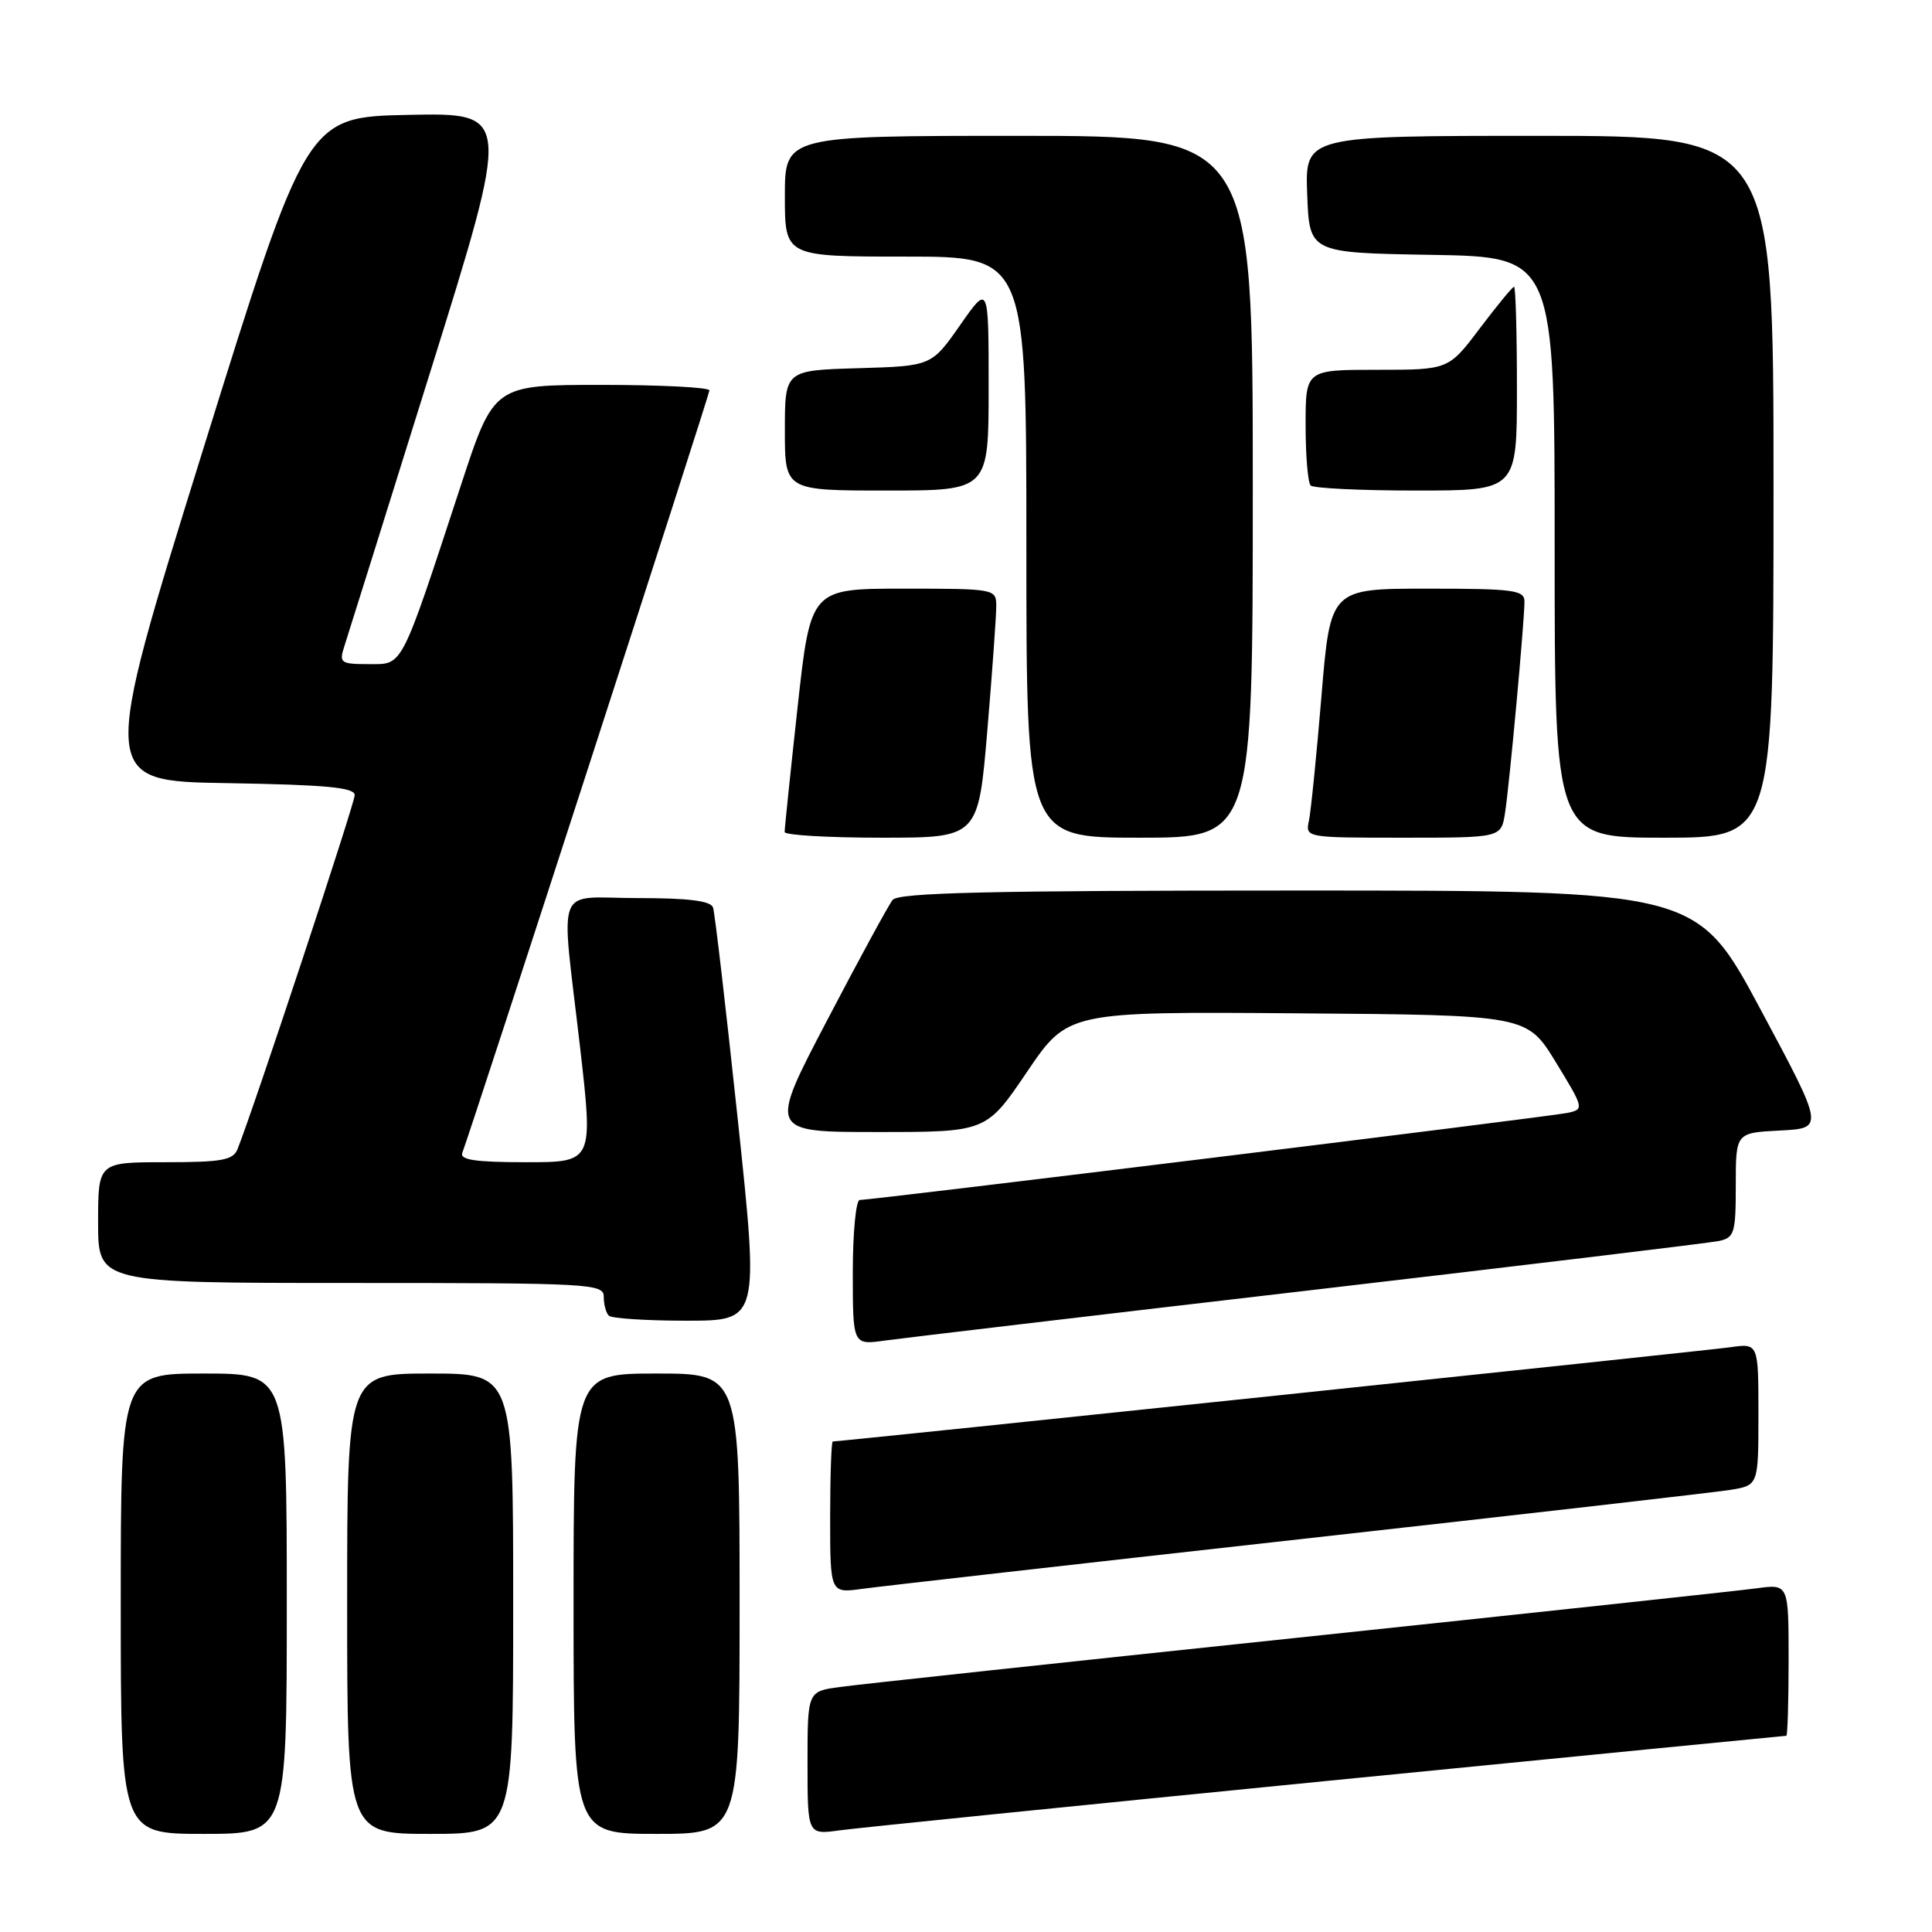 <?xml version="1.0" encoding="UTF-8" standalone="no"?>
<!DOCTYPE svg PUBLIC "-//W3C//DTD SVG 1.1//EN" "http://www.w3.org/Graphics/SVG/1.1/DTD/svg11.dtd" >
<svg xmlns="http://www.w3.org/2000/svg" xmlns:xlink="http://www.w3.org/1999/xlink" version="1.1" viewBox="0 0 256 256">
 <g >
 <path fill="currentColor"
d=" M 38.00 212.50 C 38.00 182.00 38.00 182.00 27.00 182.00 C 16.00 182.00 16.00 182.00 16.00 212.50 C 16.00 243.00 16.00 243.00 27.00 243.00 C 38.00 243.00 38.00 243.00 38.00 212.50 Z  M 68.00 212.50 C 68.00 182.00 68.00 182.00 57.00 182.00 C 46.00 182.00 46.00 182.00 46.00 212.50 C 46.00 243.00 46.00 243.00 57.00 243.00 C 68.00 243.00 68.00 243.00 68.00 212.50 Z  M 98.00 212.50 C 98.00 182.00 98.00 182.00 87.00 182.00 C 76.00 182.00 76.00 182.00 76.00 212.50 C 76.00 243.00 76.00 243.00 87.00 243.00 C 98.00 243.00 98.00 243.00 98.00 212.50 Z  M 175.95 235.97 C 209.19 232.69 236.53 230.00 236.70 230.00 C 236.86 230.00 237.00 225.47 237.00 219.94 C 237.00 209.88 237.00 209.88 232.75 210.46 C 230.41 210.78 203.07 213.72 172.00 217.00 C 140.93 220.27 113.59 223.21 111.25 223.54 C 107.00 224.12 107.00 224.12 107.00 233.62 C 107.00 243.12 107.00 243.12 111.25 242.53 C 113.59 242.21 142.70 239.26 175.95 235.97 Z  M 172.00 203.98 C 201.43 200.70 227.19 197.75 229.25 197.42 C 233.00 196.82 233.00 196.82 233.00 187.40 C 233.00 177.98 233.00 177.98 229.25 178.52 C 226.18 178.96 111.50 191.00 110.35 191.00 C 110.16 191.00 110.00 195.53 110.00 201.06 C 110.00 211.12 110.00 211.12 114.25 210.53 C 116.59 210.21 142.57 207.26 172.00 203.98 Z  M 173.50 170.98 C 202.10 167.64 226.51 164.70 227.75 164.44 C 229.82 164.00 230.00 163.41 230.00 157.03 C 230.00 150.10 230.00 150.10 235.86 149.80 C 241.72 149.50 241.72 149.50 233.28 133.75 C 224.84 118.00 224.84 118.00 172.04 118.00 C 130.99 118.00 119.03 118.28 118.27 119.25 C 117.73 119.94 113.81 127.14 109.57 135.25 C 101.85 150.00 101.85 150.00 116.27 150.00 C 130.69 150.00 130.69 150.00 136.09 142.02 C 141.50 134.04 141.50 134.04 171.92 134.27 C 202.33 134.50 202.33 134.50 206.15 140.74 C 209.89 146.86 209.92 146.98 207.73 147.46 C 205.51 147.95 115.68 159.00 113.92 159.00 C 113.42 159.00 113.00 163.33 113.00 168.61 C 113.00 178.23 113.00 178.23 117.25 177.63 C 119.59 177.31 144.90 174.31 173.50 170.98 Z  M 97.75 148.25 C 96.18 133.54 94.72 120.94 94.48 120.25 C 94.19 119.37 91.26 119.00 84.53 119.00 C 73.34 119.00 74.30 116.52 76.86 138.75 C 78.61 154.00 78.61 154.00 69.70 154.00 C 62.98 154.00 60.90 153.69 61.26 152.75 C 62.68 148.96 94.00 52.34 94.00 51.73 C 94.00 51.33 87.57 51.00 79.72 51.00 C 65.44 51.00 65.44 51.00 61.09 64.25 C 53.00 88.89 53.46 88.00 48.86 88.00 C 45.17 88.00 44.92 87.83 45.59 85.75 C 46.00 84.51 51.14 68.08 57.03 49.22 C 67.73 14.95 67.73 14.95 54.18 15.22 C 40.63 15.50 40.63 15.50 26.93 59.50 C 13.23 103.50 13.23 103.50 30.12 103.77 C 43.22 103.99 47.00 104.34 47.00 105.36 C 47.00 106.46 33.61 146.92 31.48 152.25 C 30.89 153.73 29.43 154.00 21.89 154.00 C 13.00 154.00 13.00 154.00 13.00 162.00 C 13.00 170.00 13.00 170.00 46.50 170.00 C 78.32 170.00 80.00 170.09 80.00 171.83 C 80.00 172.84 80.30 173.97 80.67 174.33 C 81.03 174.70 85.67 175.00 90.96 175.00 C 100.59 175.00 100.59 175.00 97.75 148.25 Z  M 130.83 96.75 C 131.49 88.91 132.02 81.49 132.01 80.25 C 132.00 78.04 131.78 78.00 119.71 78.00 C 107.41 78.00 107.41 78.00 105.68 93.75 C 104.73 102.41 103.96 109.84 103.97 110.25 C 103.99 110.66 109.77 111.00 116.82 111.00 C 129.63 111.00 129.63 111.00 130.83 96.75 Z  M 166.00 64.50 C 166.00 18.00 166.00 18.00 135.00 18.00 C 104.00 18.00 104.00 18.00 104.00 26.00 C 104.00 34.00 104.00 34.00 120.00 34.00 C 136.00 34.00 136.00 34.00 136.00 72.50 C 136.00 111.00 136.00 111.00 151.00 111.00 C 166.00 111.00 166.00 111.00 166.00 64.50 Z  M 199.42 107.75 C 200.00 104.09 202.00 82.31 202.00 79.70 C 202.00 78.19 200.57 78.00 189.14 78.00 C 176.28 78.00 176.28 78.00 175.10 92.25 C 174.45 100.09 173.70 107.51 173.44 108.75 C 172.96 110.99 173.01 111.00 185.94 111.00 C 198.91 111.00 198.91 111.00 199.42 107.75 Z  M 235.00 64.50 C 235.00 18.00 235.00 18.00 203.96 18.00 C 172.92 18.00 172.92 18.00 173.21 25.75 C 173.50 33.50 173.50 33.50 189.75 33.77 C 206.00 34.05 206.00 34.05 206.00 72.52 C 206.00 111.00 206.00 111.00 220.50 111.00 C 235.00 111.00 235.00 111.00 235.00 64.50 Z  M 131.00 51.33 C 131.00 37.66 131.00 37.66 127.22 43.08 C 123.43 48.50 123.43 48.50 113.72 48.79 C 104.00 49.07 104.00 49.07 104.00 57.04 C 104.00 65.00 104.00 65.00 117.50 65.00 C 131.00 65.00 131.00 65.00 131.00 51.33 Z  M 201.00 51.50 C 201.00 44.08 200.83 38.00 200.62 38.00 C 200.41 38.00 198.37 40.48 196.09 43.50 C 191.94 49.00 191.94 49.00 182.47 49.00 C 173.00 49.00 173.00 49.00 173.00 56.33 C 173.00 60.37 173.30 63.97 173.67 64.33 C 174.03 64.70 180.33 65.00 187.67 65.00 C 201.00 65.00 201.00 65.00 201.00 51.50 Z "/>
</g>
</svg>